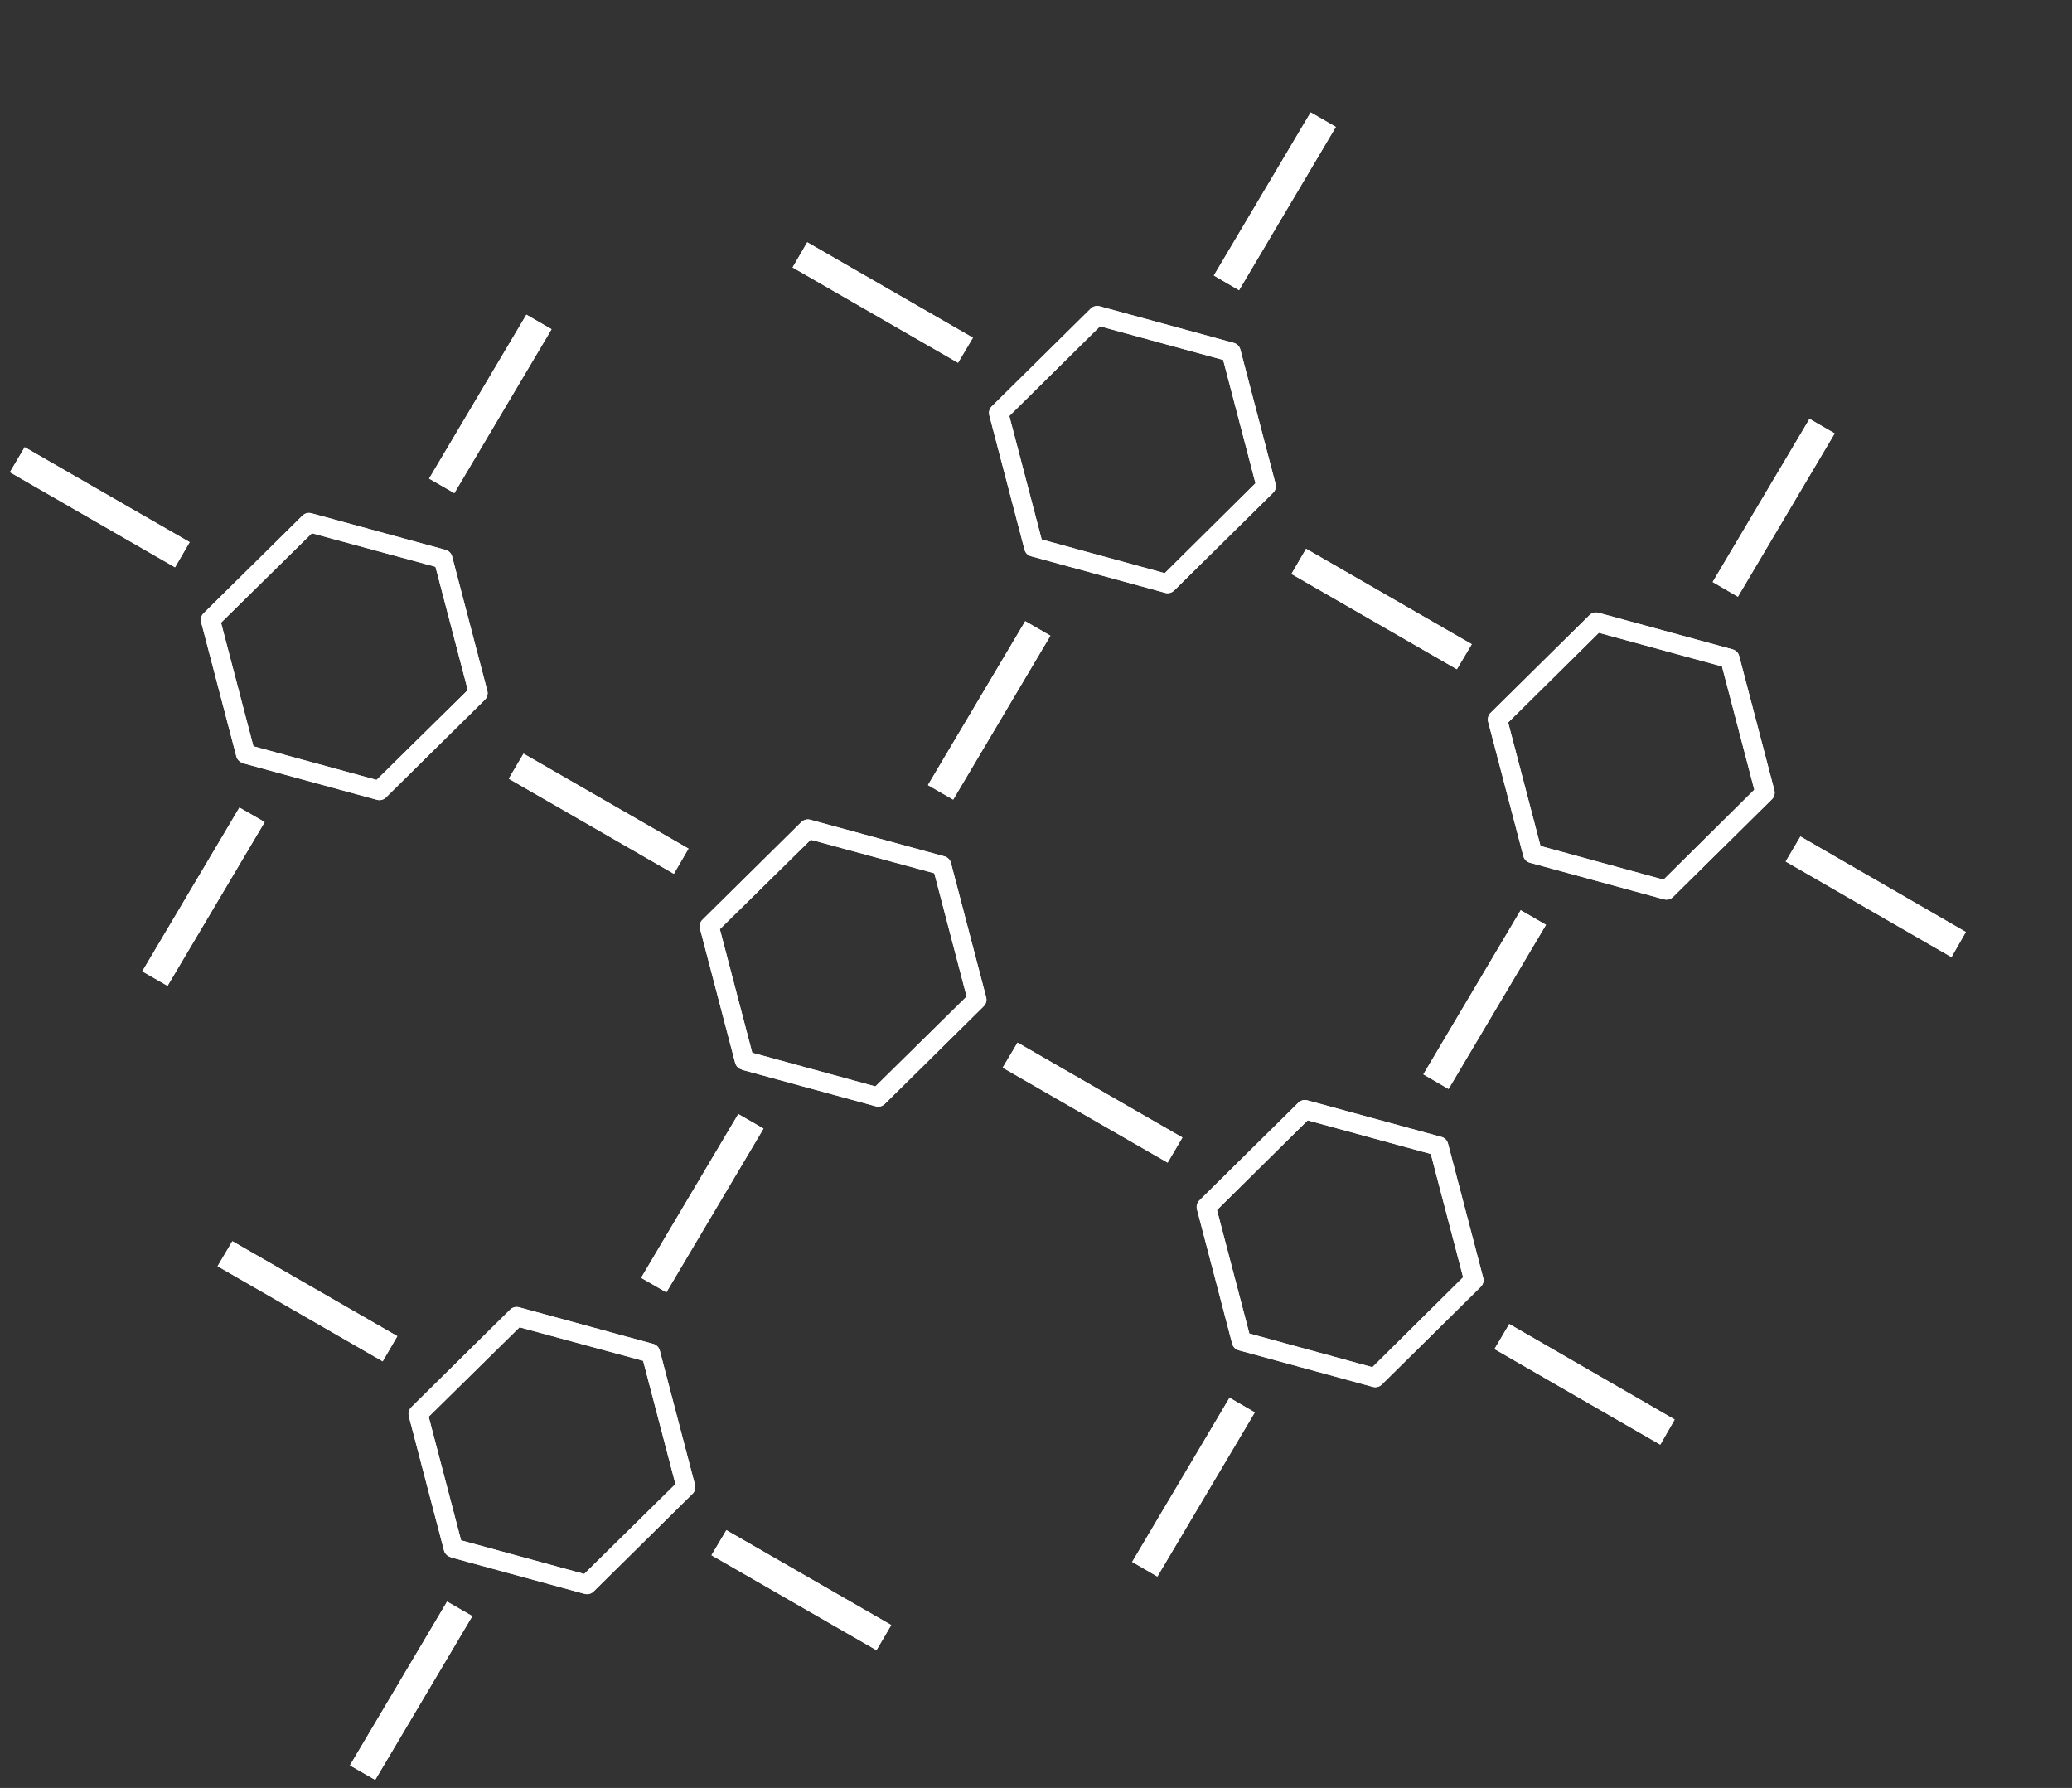 <svg width="481" height="415" viewBox="0 0 481 415" fill="none" xmlns="http://www.w3.org/2000/svg">
<rect x="0" y="0" width="481" height="415" fill="#333333" stroke="none"/>
<path d="M303.201 127.377L341.655 149.526L338.203 155.333L299.801 133.215L303.201 127.377ZM414.531 199.96L453.017 222.145L456.355 216.324L417.963 194.159L414.531 199.96ZM232.768 247.812L271.059 269.849L274.486 264.026L236.22 242.005L232.768 247.812ZM221.274 185.589L243.839 147.554L238.003 144.182L215.417 182.222L221.274 185.589ZM154.692 299.957L177.242 261.948L171.384 258.582L148.835 296.59L154.692 299.957ZM159.83 196.973L121.539 174.937L118.107 180.739L156.43 202.811L159.83 196.973ZM403.437 138.497L425.904 100.599L420.068 97.227L397.589 135.084L403.437 138.497ZM336.27 252.752L358.886 214.66L353.023 211.272L330.428 249.36L336.27 252.752ZM355.199 200.254L386.295 208.738C386.658 208.838 387.042 208.84 387.407 208.744C387.772 208.648 388.105 208.458 388.373 208.193L411.307 185.545C411.591 185.277 411.796 184.937 411.901 184.562C412.006 184.186 412.007 183.79 411.903 183.414L403.741 152.281C403.647 151.903 403.452 151.558 403.176 151.282C402.901 151.007 402.555 150.811 402.176 150.717L371.08 142.233C370.717 142.134 370.333 142.132 369.968 142.228C369.604 142.323 369.27 142.513 369.002 142.778L346.068 165.427C345.784 165.695 345.579 166.034 345.474 166.41C345.369 166.785 345.368 167.182 345.472 167.558L353.634 198.69C353.728 199.069 353.923 199.414 354.199 199.689C354.474 199.965 354.82 200.16 355.199 200.254ZM371.163 146.87L399.751 154.68L407.254 183.302L386.187 204.175L357.62 196.359L350.105 167.696L371.163 146.87ZM172.218 248.292L203.314 256.776C203.678 256.876 204.062 256.878 204.426 256.782C204.791 256.686 205.124 256.497 205.393 256.232L228.327 233.583C228.61 233.315 228.816 232.975 228.921 232.6C229.026 232.224 229.027 231.828 228.923 231.452L220.761 200.319C220.667 199.941 220.472 199.596 220.196 199.32C219.92 199.045 219.575 198.849 219.196 198.755L188.1 190.271C187.736 190.172 187.353 190.17 186.988 190.266C186.623 190.361 186.29 190.551 186.022 190.816L163.088 213.465C162.809 213.734 162.608 214.074 162.506 214.448C162.405 214.823 162.407 215.217 162.512 215.59L170.674 246.723C170.774 247.086 170.968 247.417 171.236 247.681C171.504 247.946 171.837 248.135 172.202 248.23L172.218 248.292ZM188.204 194.902L216.895 202.686L224.399 231.307L203.216 252.166L174.629 244.355L167.109 215.672L188.204 194.902Z" fill="white"/>
<path d="M303.201 127.377L341.655 149.526L338.203 155.333L299.801 133.215L303.201 127.377ZM414.531 199.96L453.017 222.145L456.355 216.324L417.963 194.159L414.531 199.96ZM232.768 247.812L271.059 269.849L274.486 264.026L236.22 242.005L232.768 247.812ZM221.274 185.589L243.839 147.554L238.003 144.182L215.417 182.222L221.274 185.589ZM154.692 299.957L177.242 261.948L171.384 258.582L148.835 296.59L154.692 299.957ZM159.83 196.973L121.539 174.937L118.107 180.739L156.43 202.811L159.83 196.973ZM403.437 138.497L425.904 100.599L420.068 97.227L397.589 135.084L403.437 138.497ZM336.27 252.752L358.886 214.66L353.023 211.272L330.428 249.36L336.27 252.752ZM355.199 200.254L386.295 208.738C386.658 208.838 387.042 208.84 387.407 208.744C387.772 208.648 388.105 208.458 388.373 208.193L411.307 185.545C411.591 185.277 411.796 184.937 411.901 184.562C412.006 184.186 412.007 183.79 411.903 183.414L403.741 152.281C403.647 151.903 403.452 151.558 403.176 151.282C402.901 151.007 402.555 150.811 402.176 150.717L371.08 142.233C370.717 142.134 370.333 142.132 369.968 142.228C369.604 142.323 369.27 142.513 369.002 142.778L346.068 165.427C345.784 165.695 345.579 166.034 345.474 166.41C345.369 166.785 345.368 167.182 345.472 167.558L353.634 198.69C353.728 199.069 353.923 199.414 354.199 199.689C354.474 199.965 354.82 200.16 355.199 200.254ZM371.163 146.87L399.751 154.68L407.254 183.302L386.187 204.175L357.62 196.359L350.105 167.696L371.163 146.87ZM172.218 248.292L203.314 256.776C203.678 256.876 204.062 256.878 204.426 256.782C204.791 256.686 205.124 256.497 205.393 256.232L228.327 233.583C228.61 233.315 228.816 232.975 228.921 232.6C229.026 232.224 229.027 231.828 228.923 231.452L220.761 200.319C220.667 199.941 220.472 199.596 220.196 199.32C219.92 199.045 219.575 198.849 219.196 198.755L188.1 190.271C187.736 190.172 187.353 190.17 186.988 190.266C186.623 190.361 186.29 190.551 186.022 190.816L163.088 213.465C162.809 213.734 162.608 214.074 162.506 214.448C162.405 214.823 162.407 215.217 162.512 215.59L170.674 246.723C170.774 247.086 170.968 247.417 171.236 247.681C171.504 247.946 171.837 248.135 172.202 248.23L172.218 248.292ZM188.204 194.902L216.895 202.686L224.399 231.307L203.216 252.166L174.629 244.355L167.109 215.672L188.204 194.902Z" fill="white"/>
<path d="M346.936 313.123L385.422 335.307L388.759 329.486L350.367 307.321L346.936 313.123ZM165.173 360.975L203.464 383.011L206.89 377.188L168.625 355.167L165.173 360.975ZM87.097 413.119L109.647 375.11L103.789 371.744L81.24 409.753L87.097 413.119ZM92.235 310.135L53.943 288.099L50.511 293.901L88.835 315.973L92.235 310.135ZM268.675 365.915L291.291 327.822L285.428 324.434L262.832 362.522L268.675 365.915ZM287.603 313.417L318.699 321.901C319.063 322 319.447 322.002 319.811 321.906C320.176 321.811 320.509 321.621 320.777 321.356L343.712 298.707C343.995 298.439 344.201 298.099 344.306 297.724C344.411 297.349 344.412 296.952 344.308 296.576L336.146 265.443C336.052 265.065 335.857 264.72 335.581 264.444C335.305 264.169 334.96 263.974 334.581 263.879L303.485 255.396C303.121 255.296 302.738 255.294 302.373 255.39C302.008 255.485 301.675 255.675 301.407 255.94L278.473 278.589C278.189 278.857 277.984 279.197 277.879 279.572C277.773 279.947 277.773 280.344 277.876 280.72L286.038 311.853C286.132 312.231 286.328 312.576 286.603 312.852C286.879 313.127 287.225 313.322 287.603 313.417ZM303.568 260.032L332.155 267.843L339.659 296.464L318.591 317.337L290.024 309.521L282.51 280.858L303.568 260.032ZM104.623 361.455L135.719 369.939C136.083 370.038 136.466 370.04 136.831 369.944C137.196 369.849 137.529 369.659 137.797 369.394L160.731 346.745C161.015 346.477 161.22 346.137 161.325 345.762C161.43 345.387 161.431 344.99 161.328 344.614L153.166 313.481C153.072 313.103 152.876 312.758 152.601 312.482C152.325 312.207 151.979 312.012 151.601 311.918L120.505 303.434C120.141 303.334 119.757 303.332 119.393 303.428C119.028 303.524 118.695 303.713 118.426 303.978L95.492 326.627C95.213 326.897 95.012 327.237 94.911 327.611C94.81 327.985 94.812 328.379 94.917 328.752L103.079 359.885C103.179 360.248 103.372 360.579 103.64 360.843C103.909 361.108 104.242 361.297 104.607 361.392L104.623 361.455ZM120.608 308.065L149.3 315.848L156.803 344.469L135.621 365.328L107.033 357.518L99.513 328.834L120.608 308.065Z" fill="white"/>
<path d="M346.936 313.123L385.422 335.307L388.759 329.486L350.367 307.321L346.936 313.123ZM165.173 360.975L203.464 383.011L206.89 377.188L168.625 355.167L165.173 360.975ZM87.097 413.119L109.647 375.11L103.789 371.744L81.24 409.753L87.097 413.119ZM92.235 310.135L53.943 288.099L50.511 293.901L88.835 315.973L92.235 310.135ZM268.675 365.915L291.291 327.822L285.428 324.434L262.832 362.522L268.675 365.915ZM287.603 313.417L318.699 321.901C319.063 322 319.447 322.002 319.811 321.906C320.176 321.811 320.509 321.621 320.777 321.356L343.712 298.707C343.995 298.439 344.201 298.099 344.306 297.724C344.411 297.349 344.412 296.952 344.308 296.576L336.146 265.443C336.052 265.065 335.857 264.72 335.581 264.444C335.305 264.169 334.96 263.974 334.581 263.879L303.485 255.396C303.121 255.296 302.738 255.294 302.373 255.39C302.008 255.485 301.675 255.675 301.407 255.94L278.473 278.589C278.189 278.857 277.984 279.197 277.879 279.572C277.773 279.947 277.773 280.344 277.876 280.72L286.038 311.853C286.132 312.231 286.328 312.576 286.603 312.852C286.879 313.127 287.225 313.322 287.603 313.417ZM303.568 260.032L332.155 267.843L339.659 296.464L318.591 317.337L290.024 309.521L282.51 280.858L303.568 260.032ZM104.623 361.455L135.719 369.939C136.083 370.038 136.466 370.04 136.831 369.944C137.196 369.849 137.529 369.659 137.797 369.394L160.731 346.745C161.015 346.477 161.22 346.137 161.325 345.762C161.43 345.387 161.431 344.99 161.328 344.614L153.166 313.481C153.072 313.103 152.876 312.758 152.601 312.482C152.325 312.207 151.979 312.012 151.601 311.918L120.505 303.434C120.141 303.334 119.757 303.332 119.393 303.428C119.028 303.524 118.695 303.713 118.426 303.978L95.492 326.627C95.213 326.897 95.012 327.237 94.911 327.611C94.81 327.985 94.812 328.379 94.917 328.752L103.079 359.885C103.179 360.248 103.372 360.579 103.64 360.843C103.909 361.108 104.242 361.297 104.607 361.392L104.623 361.455ZM120.608 308.065L149.3 315.848L156.803 344.469L135.621 365.328L107.033 357.518L99.513 328.834L120.608 308.065Z" fill="white"/>
<path d="M187.398 56.238L225.853 78.387L222.4 84.194L183.999 62.076L187.398 56.238ZM105.472 114.45L128.037 76.415L122.2 73.043L99.615 111.083L105.472 114.45ZM38.89 228.818L61.44 190.809L55.582 187.443L33.033 225.451L38.89 228.818ZM44.028 125.834L5.736 103.798L2.305 109.6L40.628 131.672L44.028 125.834ZM287.635 67.358L310.102 29.46L304.265 26.088L281.787 63.945L287.635 67.358ZM239.396 129.115L270.492 137.599C270.856 137.699 271.24 137.701 271.604 137.605C271.969 137.509 272.302 137.319 272.571 137.054L295.505 114.406C295.788 114.138 295.994 113.798 296.099 113.423C296.204 113.047 296.205 112.651 296.101 112.275L287.939 81.142C287.845 80.764 287.65 80.419 287.374 80.143C287.098 79.868 286.753 79.672 286.374 79.578L255.278 71.094C254.914 70.995 254.531 70.993 254.166 71.089C253.801 71.184 253.468 71.374 253.2 71.639L230.266 94.288C229.982 94.556 229.777 94.895 229.672 95.271C229.567 95.646 229.566 96.043 229.669 96.419L237.831 127.551C237.925 127.93 238.121 128.275 238.396 128.55C238.672 128.826 239.018 129.021 239.396 129.115ZM255.361 75.731L283.949 83.541L291.452 112.163L270.384 133.036L241.817 125.22L234.303 96.557L255.361 75.731ZM56.416 177.153L87.512 185.637C87.876 185.737 88.259 185.739 88.624 185.643C88.989 185.547 89.322 185.358 89.59 185.093L112.524 162.444C112.808 162.176 113.013 161.836 113.118 161.461C113.224 161.085 113.224 160.689 113.121 160.313L104.959 129.18C104.865 128.802 104.669 128.457 104.394 128.181C104.118 127.906 103.772 127.71 103.394 127.616L72.298 119.132C71.934 119.033 71.55 119.031 71.186 119.127C70.821 119.222 70.488 119.412 70.219 119.677L47.285 142.326C47.006 142.596 46.805 142.935 46.704 143.309C46.603 143.684 46.605 144.078 46.71 144.451L54.872 175.584C54.972 175.947 55.165 176.278 55.434 176.542C55.702 176.807 56.035 176.996 56.4 177.091L56.416 177.153ZM72.401 123.763L101.093 131.547L108.596 160.168L87.414 181.027L58.826 173.216L51.306 144.533L72.401 123.763Z" fill="white"/>
<path d="M187.398 56.238L225.853 78.387L222.4 84.194L183.999 62.076L187.398 56.238ZM105.472 114.45L128.037 76.415L122.2 73.043L99.615 111.083L105.472 114.45ZM38.89 228.818L61.44 190.809L55.582 187.443L33.033 225.451L38.89 228.818ZM44.028 125.834L5.736 103.798L2.305 109.6L40.628 131.672L44.028 125.834ZM287.635 67.358L310.102 29.46L304.265 26.088L281.787 63.945L287.635 67.358ZM239.396 129.115L270.492 137.599C270.856 137.699 271.24 137.701 271.604 137.605C271.969 137.509 272.302 137.319 272.571 137.054L295.505 114.406C295.788 114.138 295.994 113.798 296.099 113.423C296.204 113.047 296.205 112.651 296.101 112.275L287.939 81.142C287.845 80.764 287.65 80.419 287.374 80.143C287.098 79.868 286.753 79.672 286.374 79.578L255.278 71.094C254.914 70.995 254.531 70.993 254.166 71.089C253.801 71.184 253.468 71.374 253.2 71.639L230.266 94.288C229.982 94.556 229.777 94.895 229.672 95.271C229.567 95.646 229.566 96.043 229.669 96.419L237.831 127.551C237.925 127.93 238.121 128.275 238.396 128.55C238.672 128.826 239.018 129.021 239.396 129.115ZM255.361 75.731L283.949 83.541L291.452 112.163L270.384 133.036L241.817 125.22L234.303 96.557L255.361 75.731ZM56.416 177.153L87.512 185.637C87.876 185.737 88.259 185.739 88.624 185.643C88.989 185.547 89.322 185.358 89.59 185.093L112.524 162.444C112.808 162.176 113.013 161.836 113.118 161.461C113.224 161.085 113.224 160.689 113.121 160.313L104.959 129.18C104.865 128.802 104.669 128.457 104.394 128.181C104.118 127.906 103.772 127.71 103.394 127.616L72.298 119.132C71.934 119.033 71.55 119.031 71.186 119.127C70.821 119.222 70.488 119.412 70.219 119.677L47.285 142.326C47.006 142.596 46.805 142.935 46.704 143.309C46.603 143.684 46.605 144.078 46.71 144.451L54.872 175.584C54.972 175.947 55.165 176.278 55.434 176.542C55.702 176.807 56.035 176.996 56.4 177.091L56.416 177.153ZM72.401 123.763L101.093 131.547L108.596 160.168L87.414 181.027L58.826 173.216L51.306 144.533L72.401 123.763Z" fill="white"/>
</svg>
